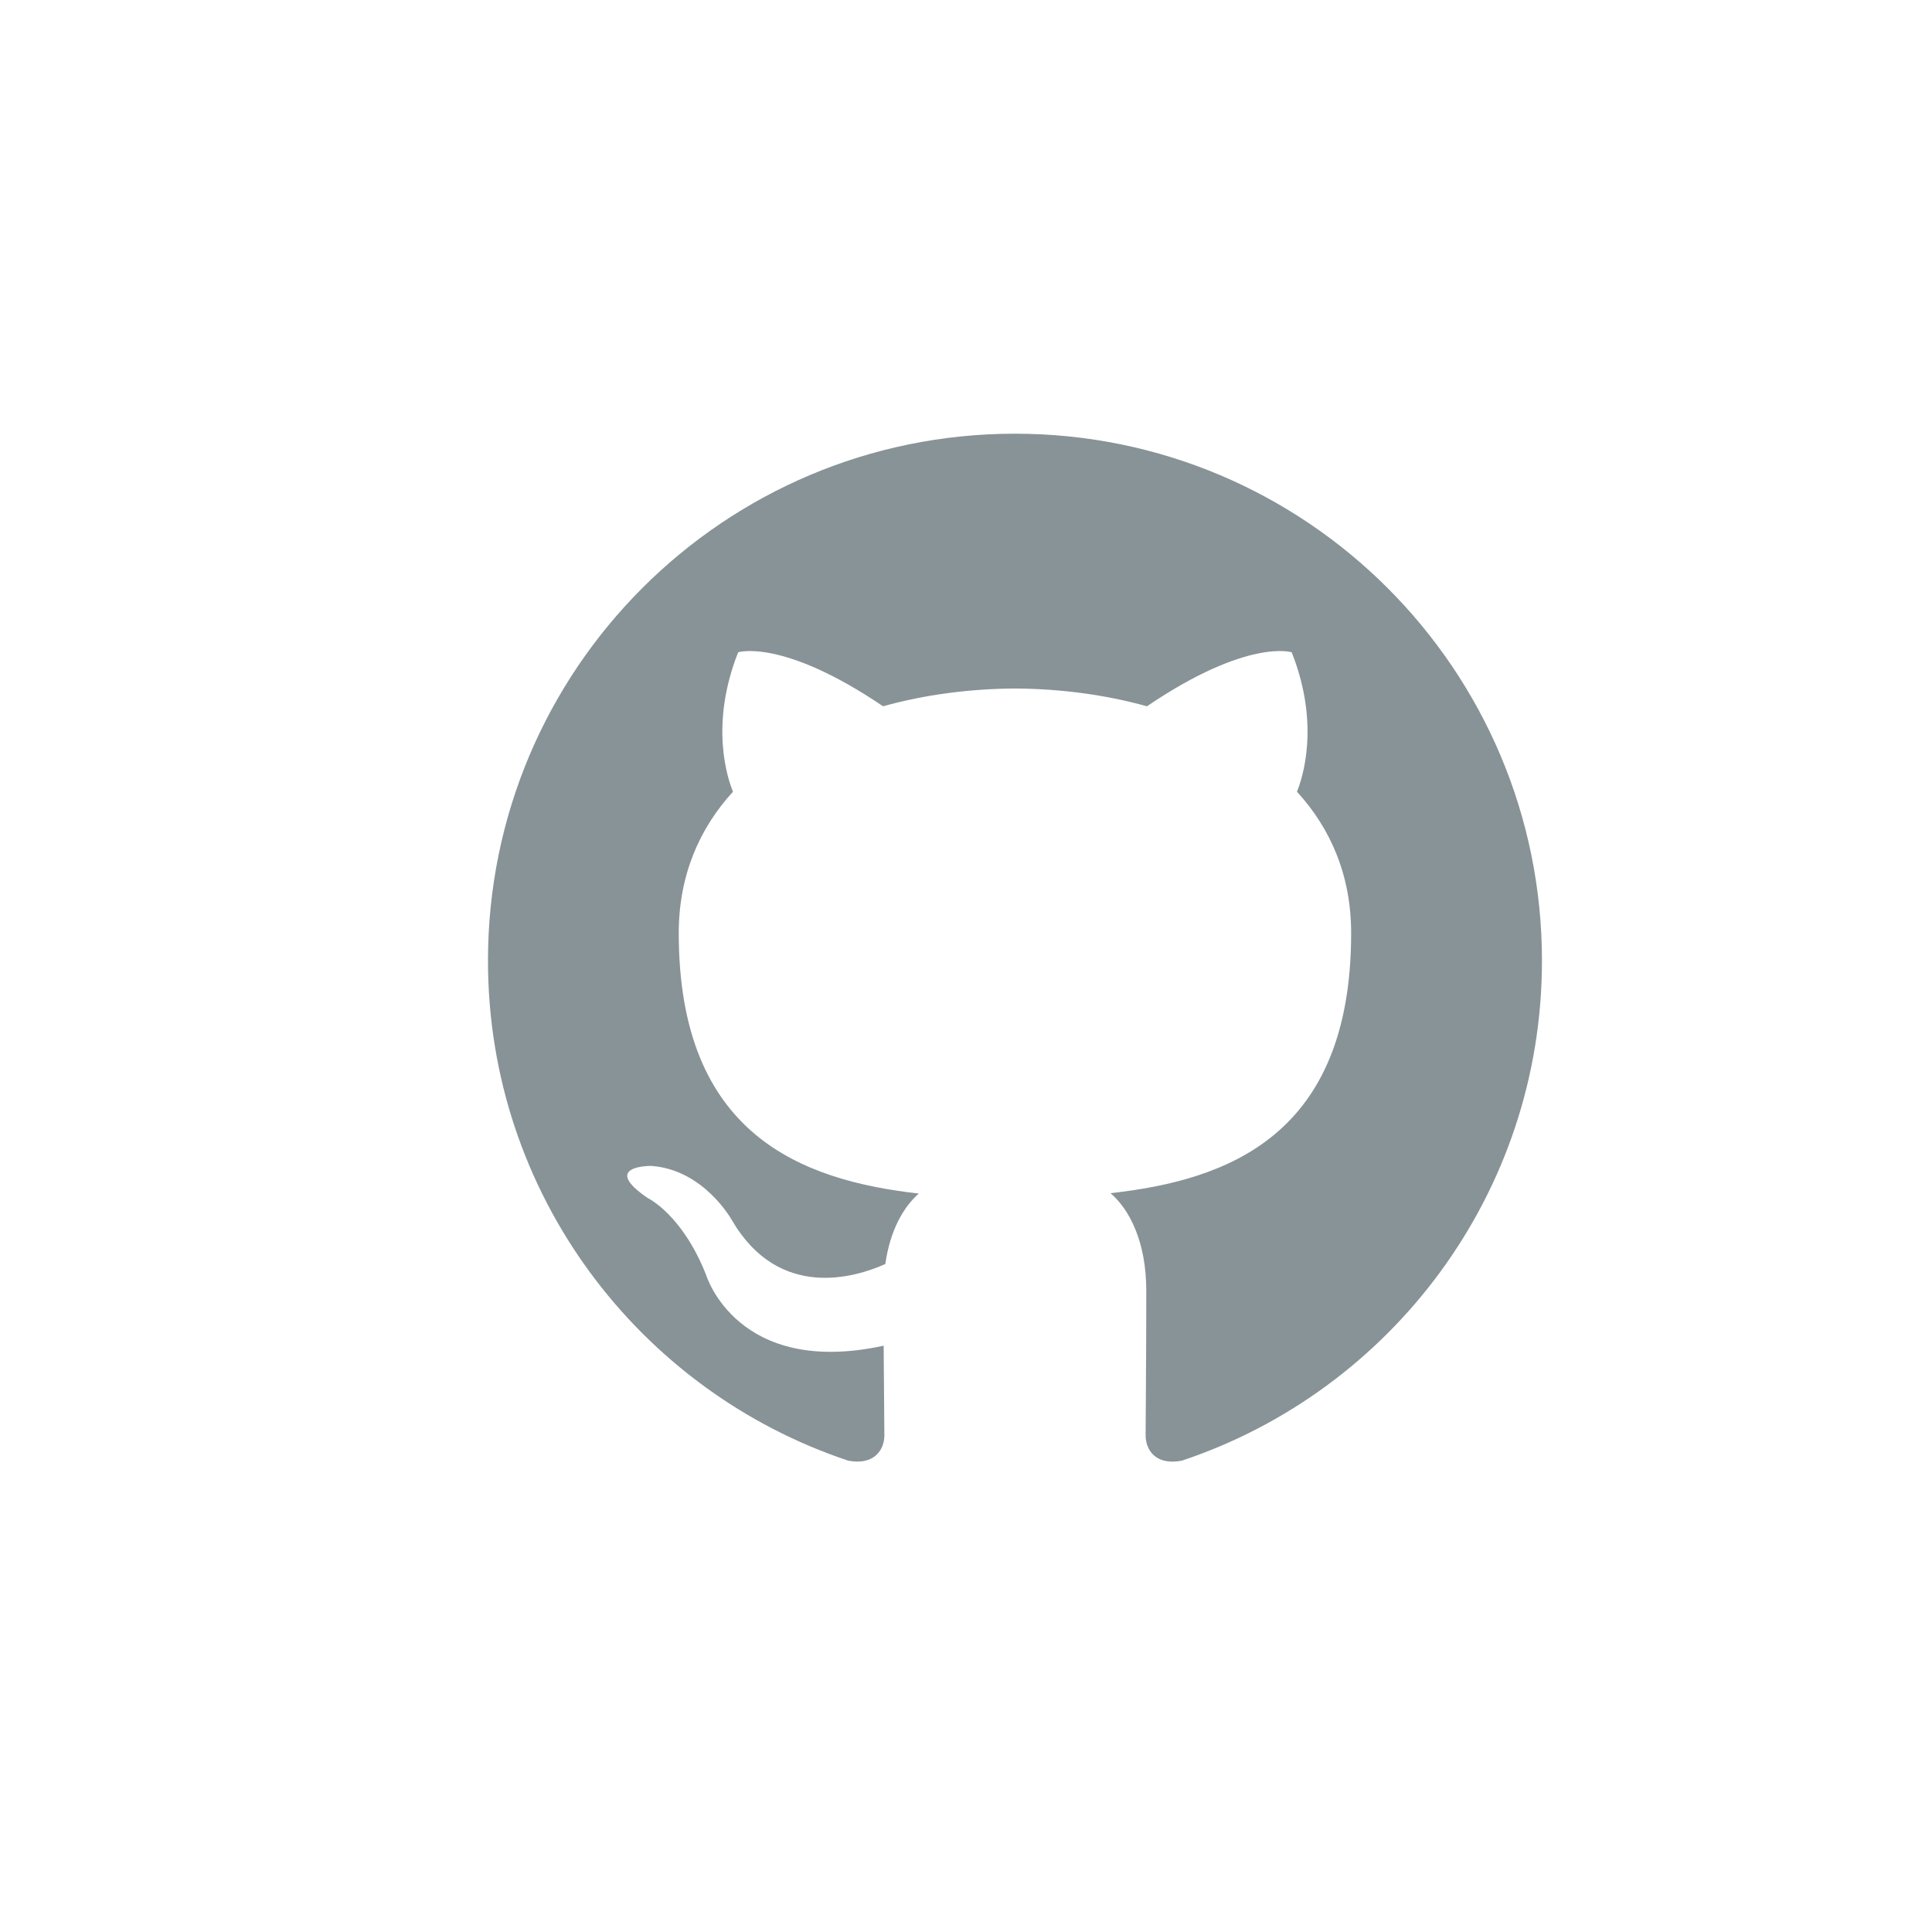 <svg xmlns="http://www.w3.org/2000/svg" width="52" height="52" viewBox="0 0 52 52" display="inline-block" role="img"><title>GitHub's Logo</title><g transform="translate(13.056, 11.556) scale(1.182)"><path fill="#889397" fill-rule="evenodd" clip-rule="evenodd" d="M12.065 0.099C5.439 0.099 0.066 5.471 0.066 12.099C0.066 17.401 3.504 21.898 8.273 23.485C8.873 23.596 9.092 23.225 9.092 22.907C9.092 22.622 9.082 21.867 9.076 20.866C5.738 21.591 5.034 19.257 5.034 19.257C4.488 17.871 3.701 17.502 3.701 17.502C2.611 16.758 3.783 16.772 3.783 16.772C4.988 16.857 5.621 18.009 5.621 18.009C6.692 19.843 8.43 19.313 9.114 19.006C9.223 18.231 9.533 17.702 9.876 17.402C7.211 17.099 4.41 16.07 4.41 11.471C4.41 10.162 4.877 9.09 5.645 8.251C5.521 7.948 5.109 6.727 5.763 5.076C5.763 5.076 6.77 4.753 9.062 6.306C10.019 6.039 11.046 5.907 12.066 5.901C13.086 5.907 14.112 6.039 15.071 6.306C17.362 4.753 18.367 5.076 18.367 5.076C19.022 6.727 18.61 7.948 18.487 8.251C19.256 9.09 19.721 10.162 19.721 11.471C19.721 16.081 16.915 17.096 14.242 17.393C14.672 17.763 15.056 18.495 15.056 19.615C15.056 21.219 15.041 22.513 15.041 22.907C15.041 23.228 15.258 23.601 15.866 23.484C20.631 21.894 24.066 17.399 24.066 12.099C24.066 5.471 18.693 0.099 12.065 0.099Z"></path></g></svg>